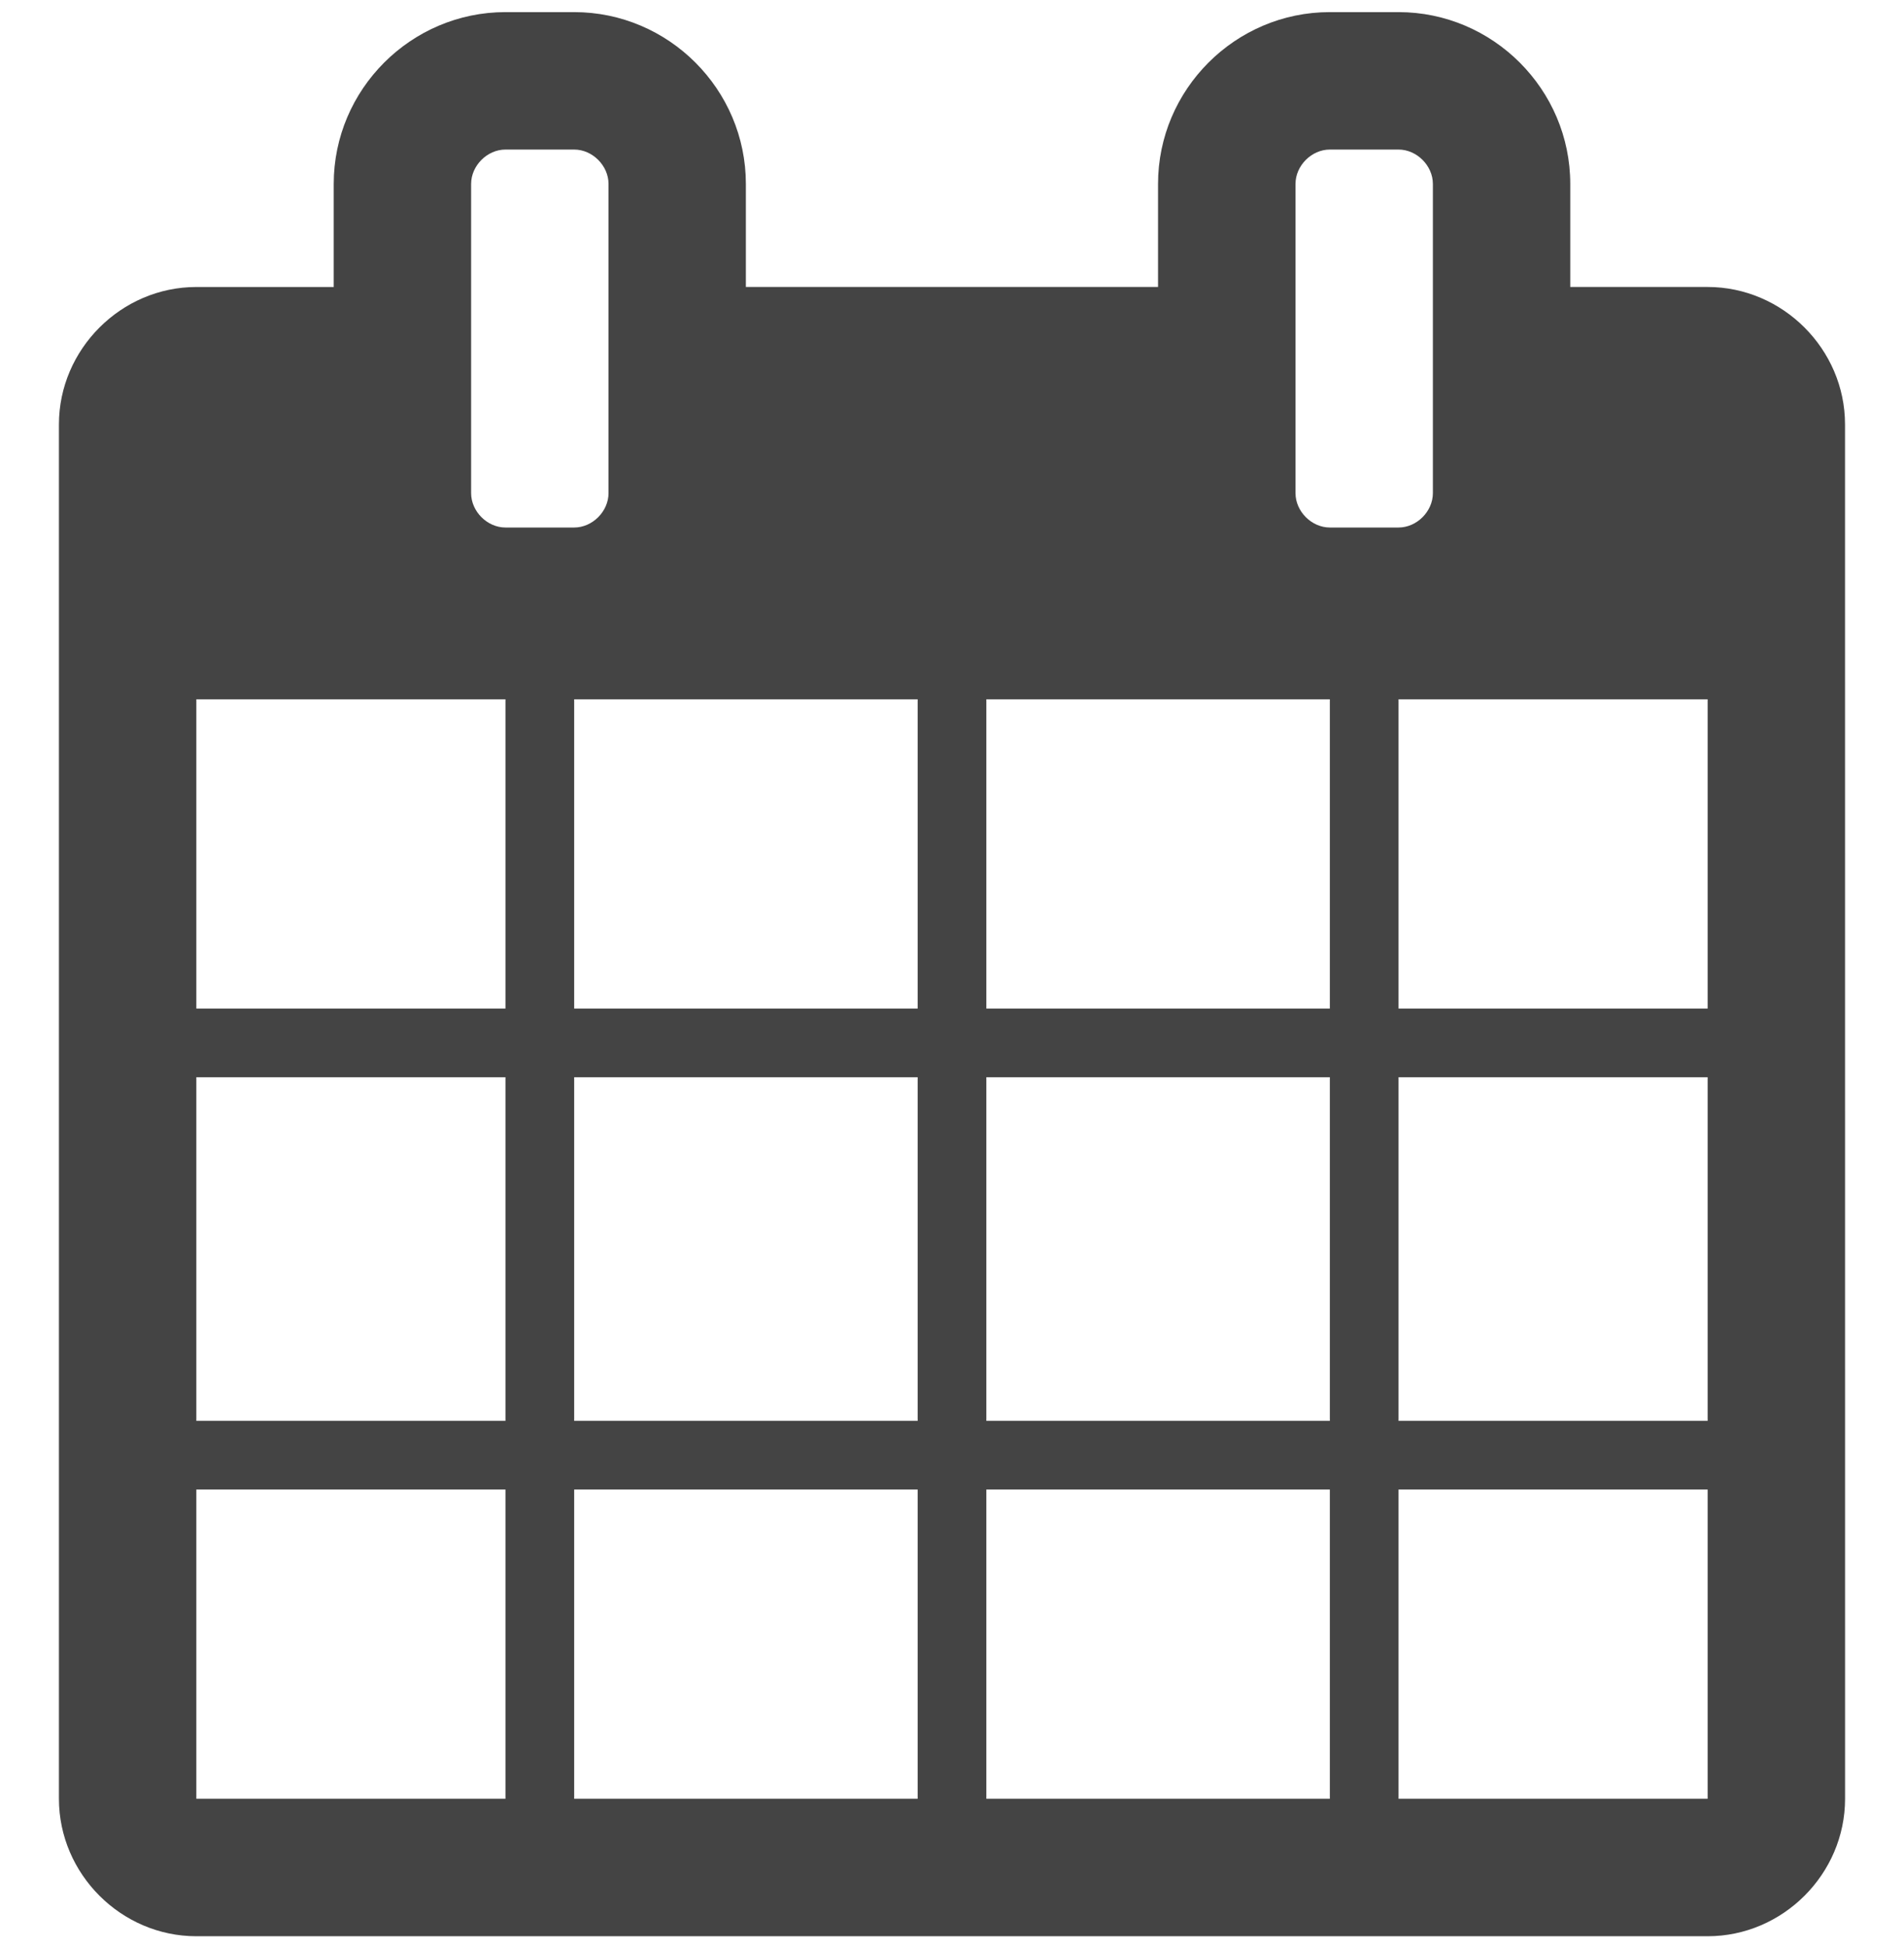 <?xml version="1.0" encoding="utf-8"?>
<!-- Generator: Adobe Illustrator 16.0.0, SVG Export Plug-In . SVG Version: 6.00 Build 0)  -->
<!DOCTYPE svg PUBLIC "-//W3C//DTD SVG 1.1//EN" "http://www.w3.org/Graphics/SVG/1.1/DTD/svg11.dtd">
<svg version="1.1" id="图形" xmlns="http://www.w3.org/2000/svg" xmlns:xlink="http://www.w3.org/1999/xlink" x="0px" y="0px"
	 width="80px" height="81.839px" viewBox="0 0 80 81.839" enable-background="new 0 0 80 81.839" xml:space="preserve">
<rect x="22.818" display="none" fill="#F1F1F1" width="80" height="81.839"/>
<g>
	<path fill="#444444" d="M77.524,75.556c0,3.159-2.615,5.774-5.774,5.774H8.249c-3.157,0-5.773-2.615-5.773-5.774V17.828
		c0-3.156,2.615-5.773,5.773-5.773h5.773V7.725c0-3.969,3.248-7.216,7.216-7.216h2.886c3.969,0,7.215,3.249,7.215,7.216v4.329
		h17.318V7.725c0-3.969,3.248-7.216,7.216-7.216h2.887c3.968,0,7.217,3.249,7.217,7.216v4.329h5.772
		c3.157,0,5.773,2.616,5.773,5.773L77.524,75.556L77.524,75.556z M21.238,42.363v-12.99H8.249v12.99H21.238z M21.238,59.681V45.248
		H8.249v14.434H21.238z M21.238,75.556V62.567H8.249v12.989H21.238z M25.568,7.725c0-0.768-0.676-1.443-1.443-1.443h-2.887
		c-0.767,0-1.443,0.675-1.443,1.443v12.989c0,0.768,0.676,1.444,1.443,1.444h2.887c0.767,0,1.443-0.676,1.443-1.444V7.725z
		 M38.557,42.363v-12.99H24.125v12.99H38.557z M38.557,59.681V45.248H24.125v14.434H38.557z M38.557,75.556V62.567H24.125v12.989
		H38.557z M55.876,42.363v-12.99H41.443v12.99H55.876z M55.876,59.681V45.248H41.443v14.434H55.876z M55.876,75.556V62.567H41.443
		v12.989H55.876z M60.205,7.725c0-0.768-0.677-1.443-1.443-1.443h-2.886c-0.767,0-1.443,0.675-1.443,1.443v12.989
		c0,0.768,0.677,1.444,1.443,1.444h2.886c0.767,0,1.443-0.676,1.443-1.444V7.725z M71.75,42.363v-12.99H58.762v12.99H71.75z
		 M71.75,59.681V45.248H58.762v14.434H71.75z M71.75,75.556V62.567H58.762v12.989H71.75z"/>
</g>
</svg>
